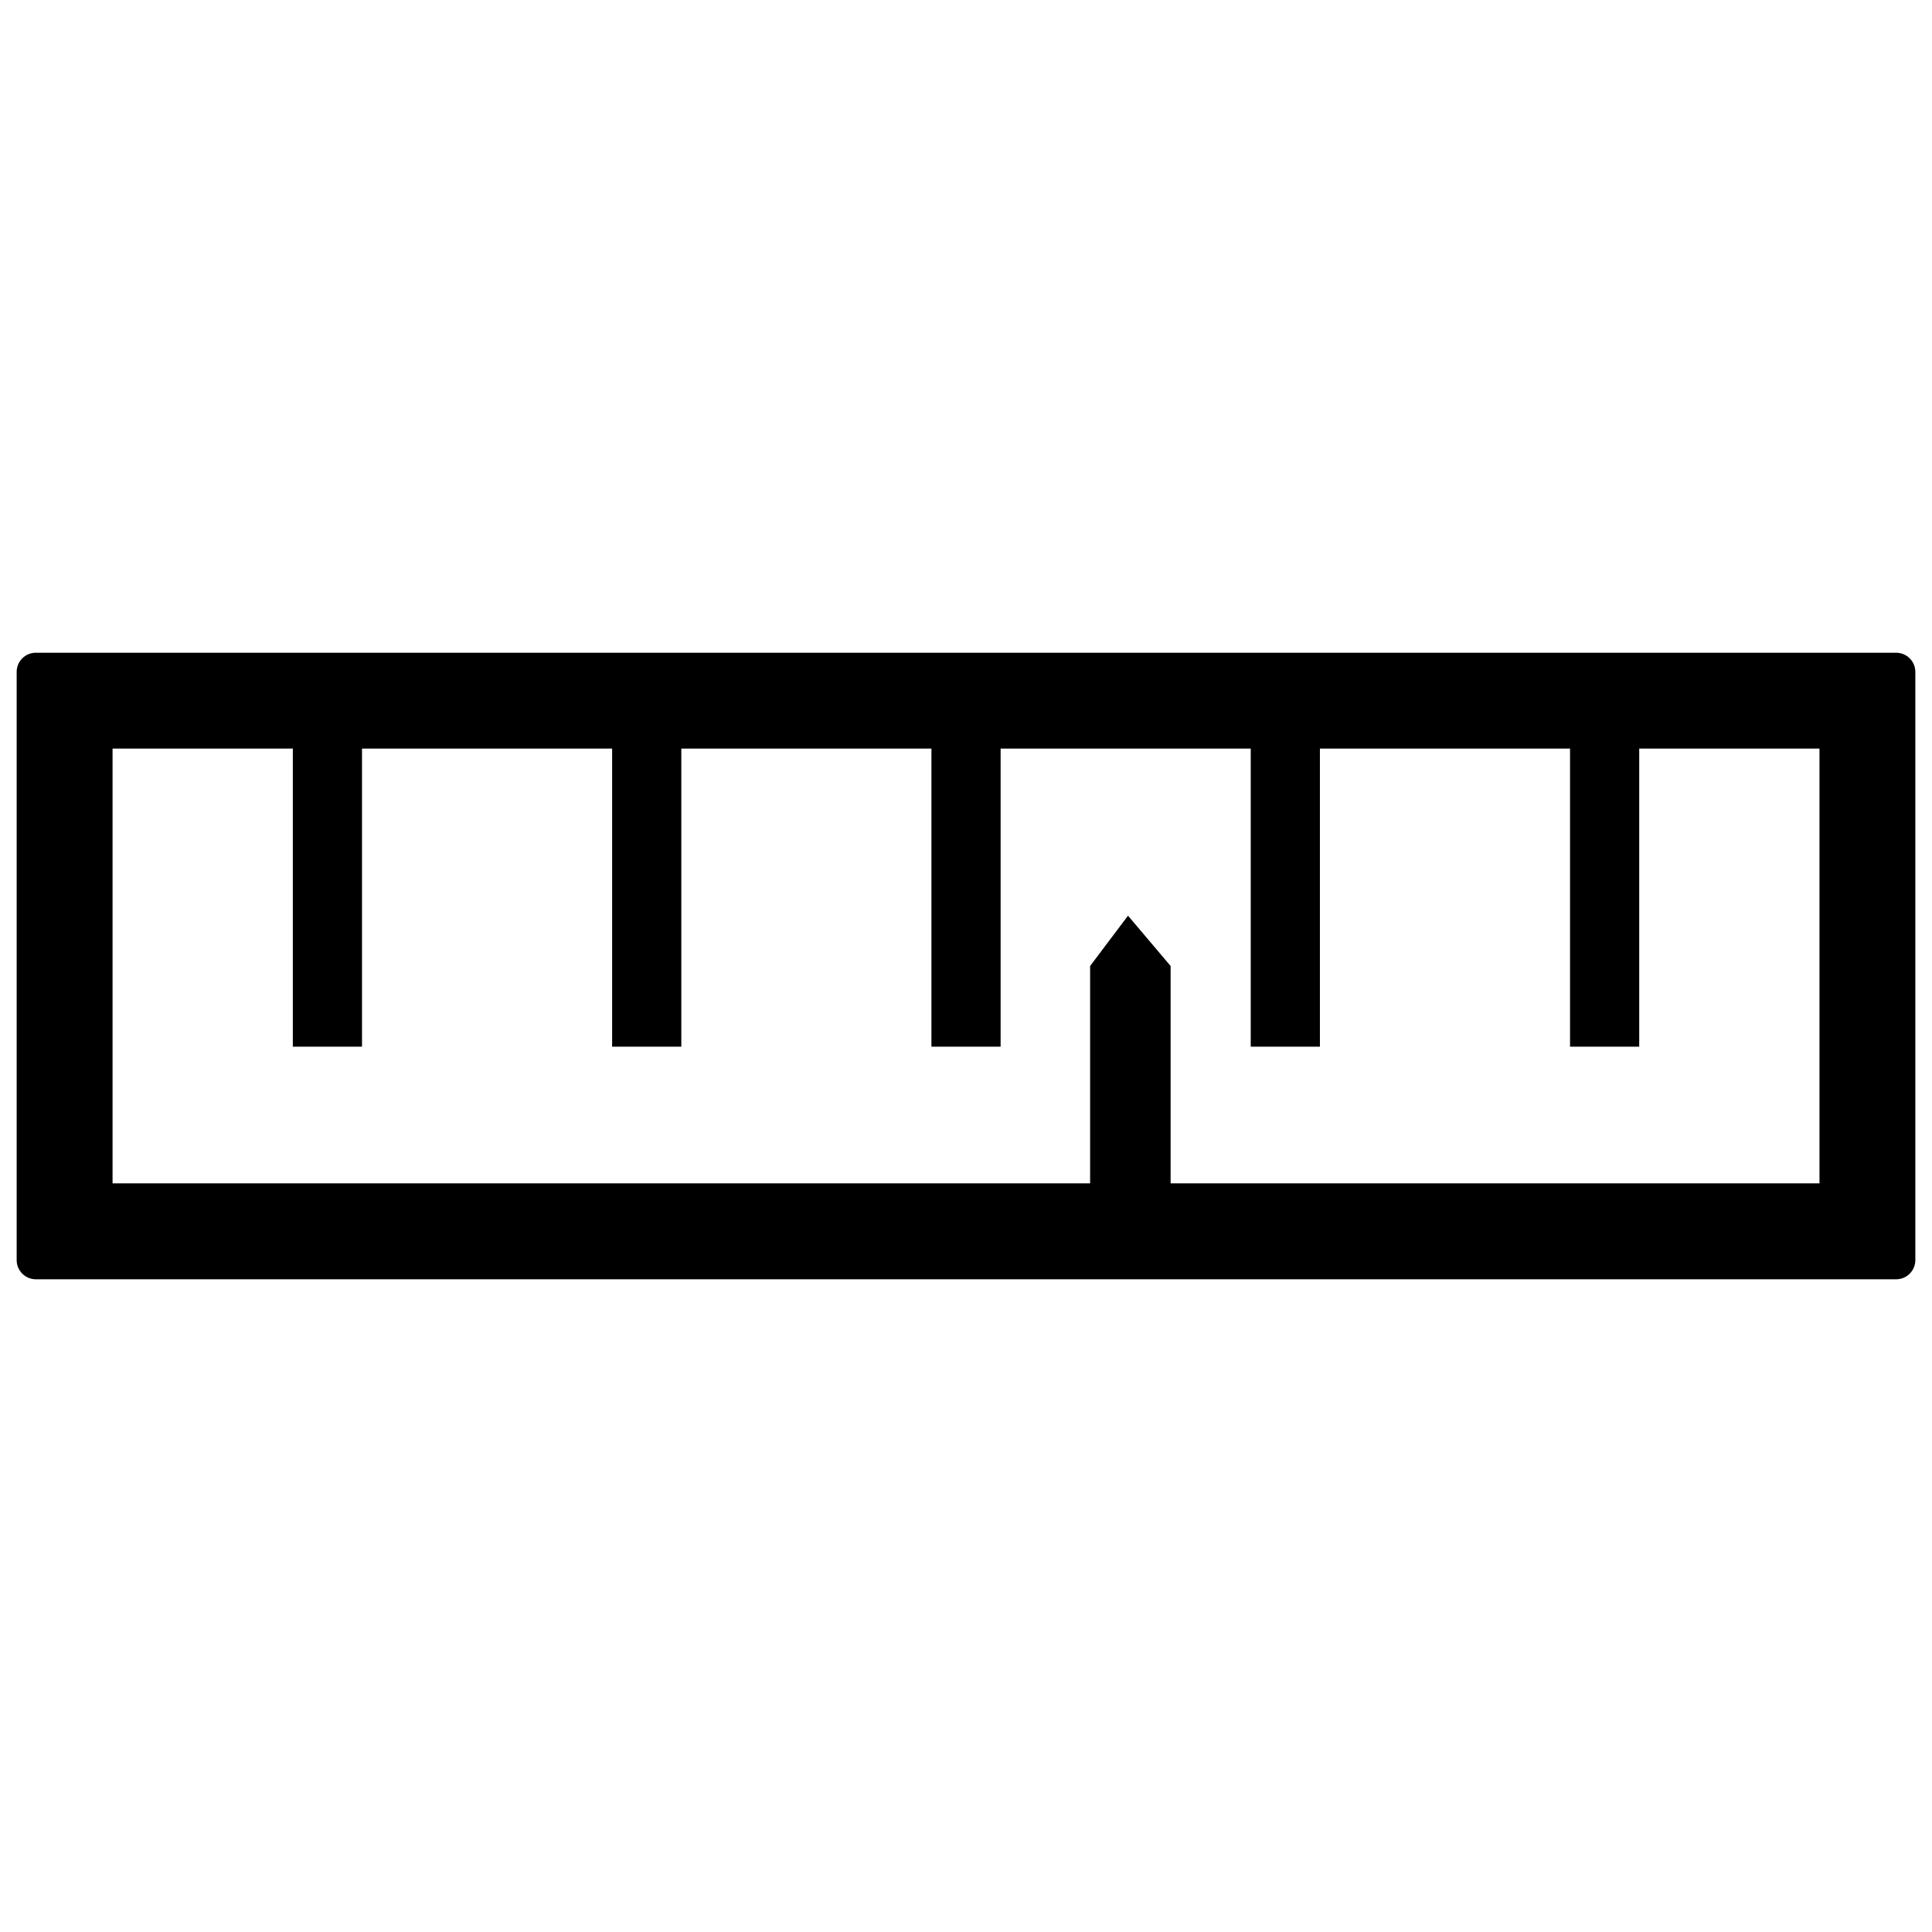 <svg xmlns="http://www.w3.org/2000/svg" width="96" height="96" viewBox="0 0 96 96"><path d="M94.219 32.434h-92.438c-.527 0-.953.427-.953.953v29.227c0 .524.426.953.953.953h92.438c.527 0 .953-.429.953-.953v-29.227c0-.527-.426-.953-.953-.953zm-3.812 26.367h-32.24v-10.801l-2.117-2.5-1.883 2.5v10.801h-48.574v-21.603h8.957v14.811h3.438v-14.811h12.428v14.811h3.438v-14.811h12.428v14.811h3.438v-14.811h12.428v14.811h3.438v-14.811h12.428v14.811h3.438v-14.811h8.957v21.603z"/></svg>